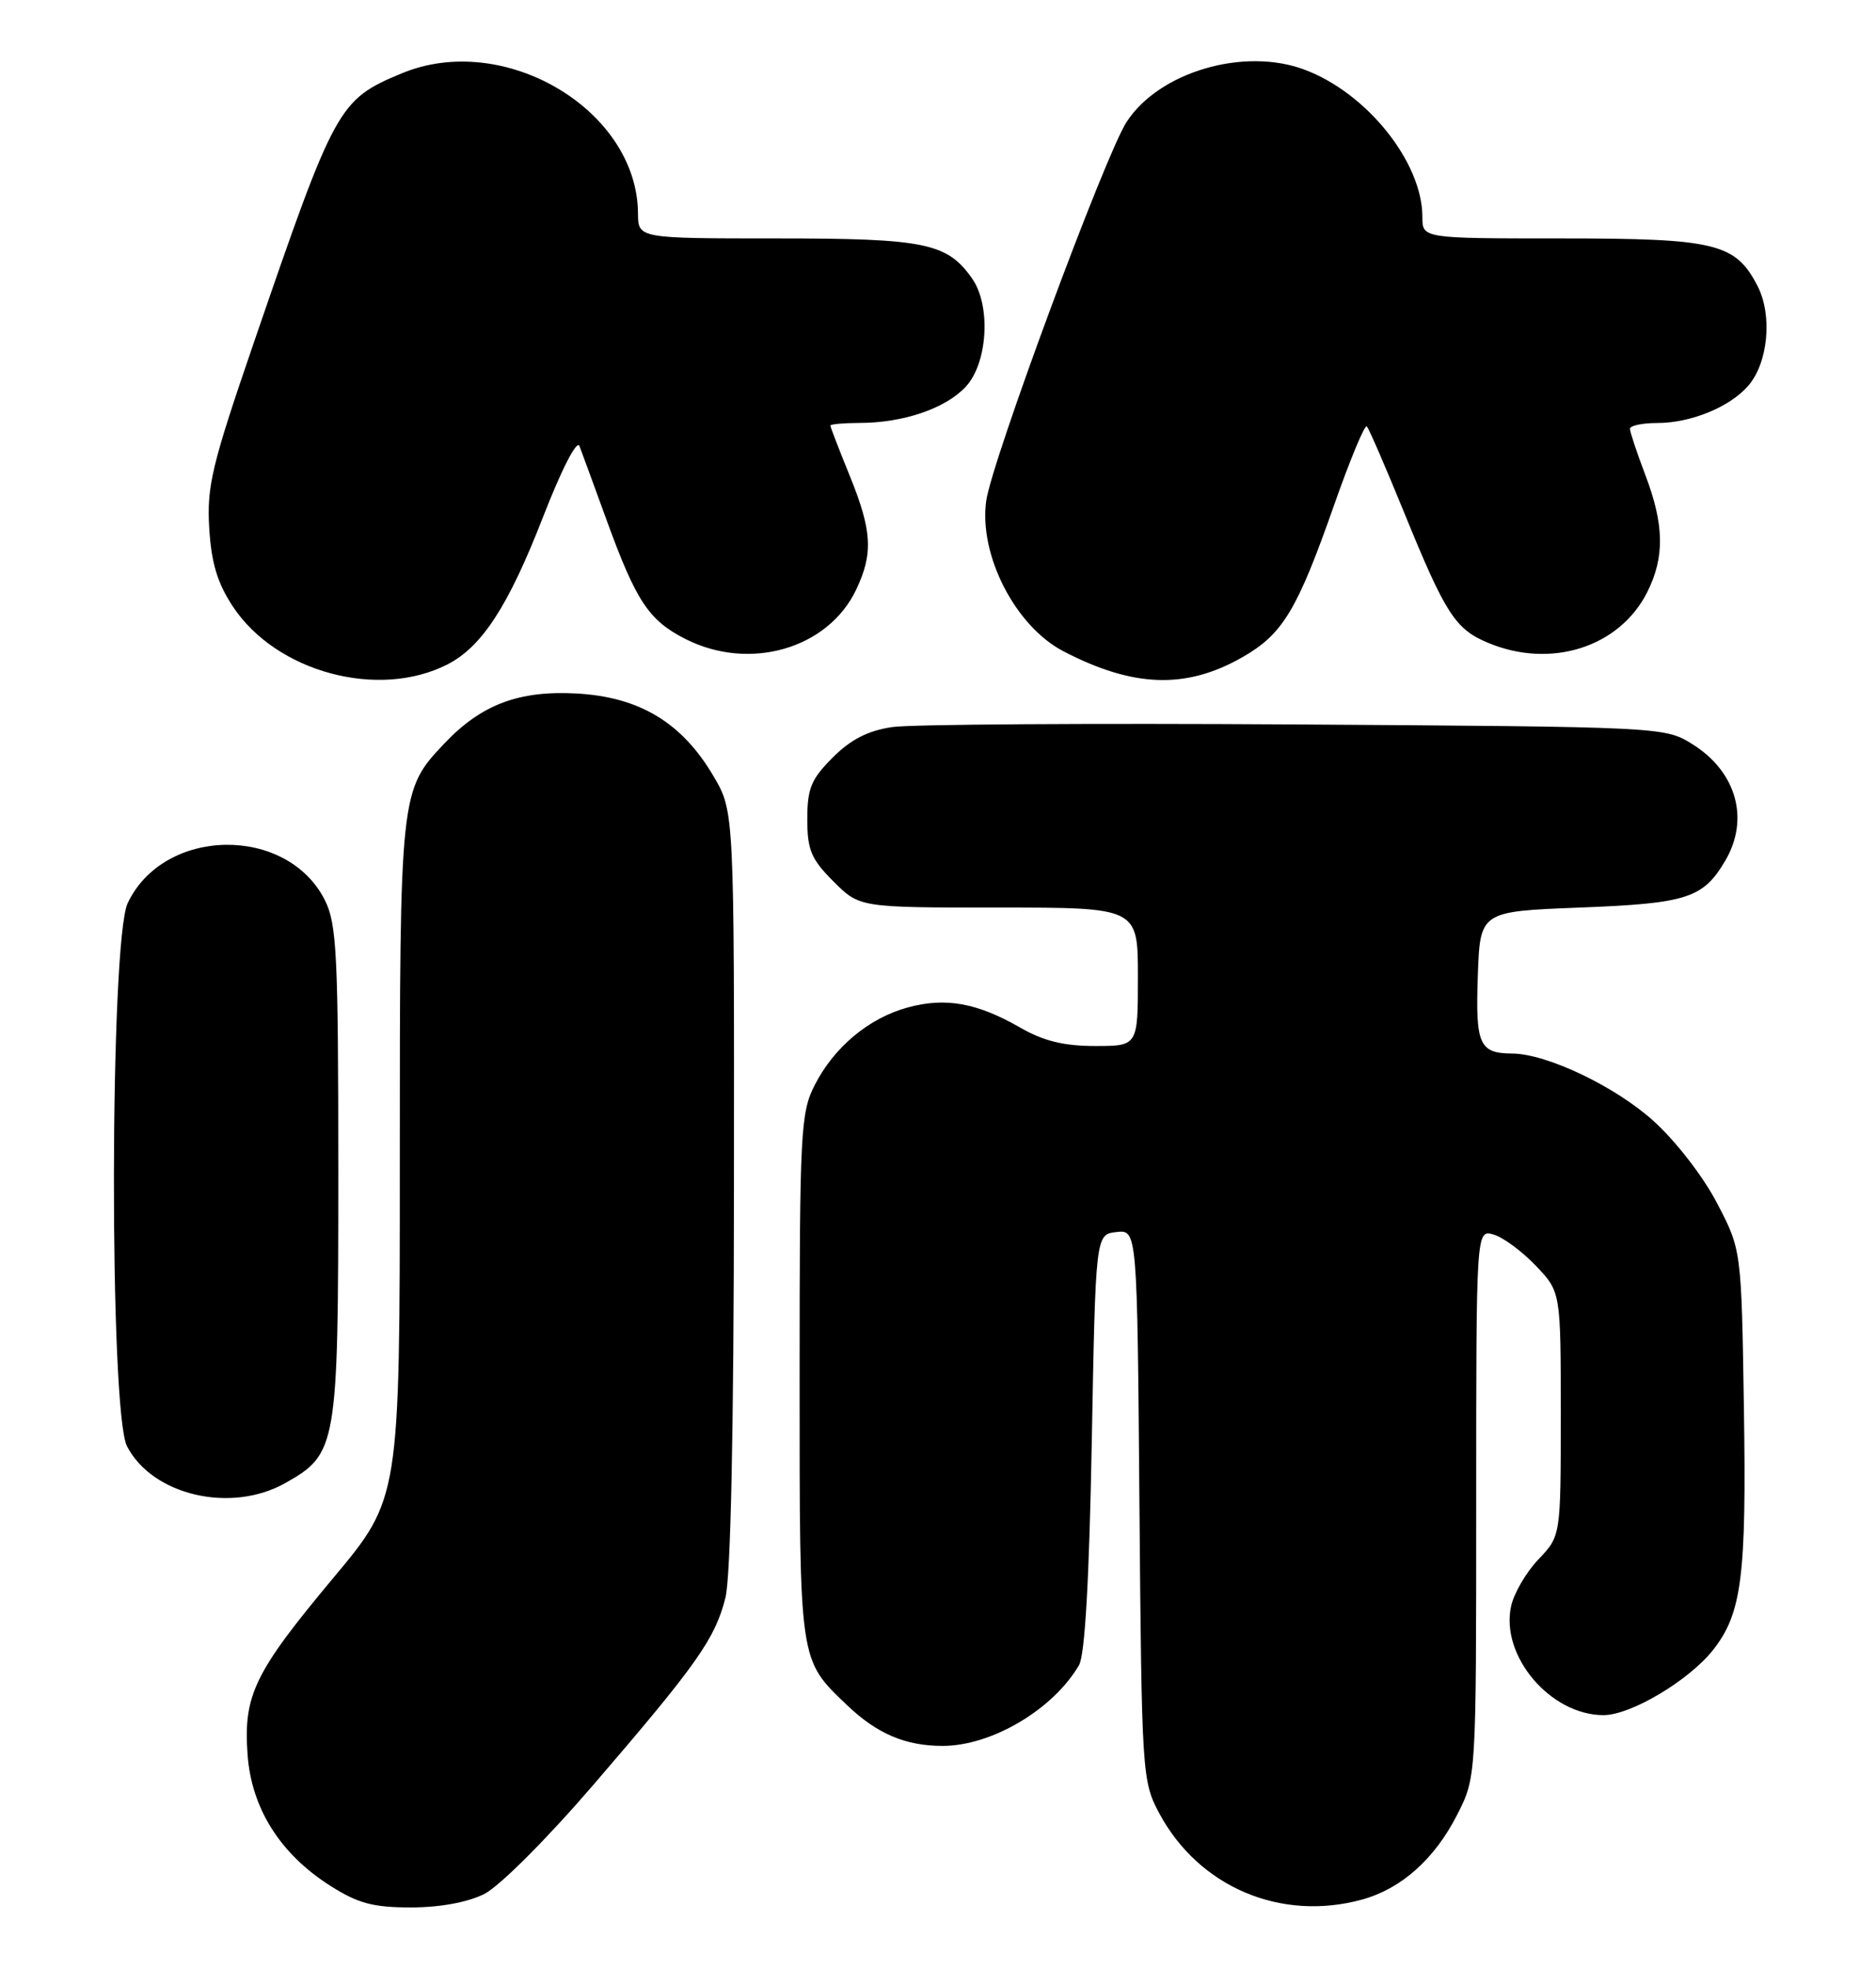 <?xml version="1.0" encoding="UTF-8" standalone="no"?>
<!DOCTYPE svg PUBLIC "-//W3C//DTD SVG 1.1//EN" "http://www.w3.org/Graphics/SVG/1.1/DTD/svg11.dtd" >
<svg xmlns="http://www.w3.org/2000/svg" xmlns:xlink="http://www.w3.org/1999/xlink" version="1.1" viewBox="0 0 244 256">
 <g >
 <path fill="currentColor"
d=" M 62.99 246.25 C 64.97 245.25 71.12 239.10 77.23 232.00 C 90.65 216.40 93.00 213.08 94.35 207.75 C 95.04 205.01 95.44 186.15 95.46 154.50 C 95.50 105.50 95.50 105.50 92.81 100.93 C 88.72 93.97 83.21 90.63 75.04 90.17 C 67.50 89.75 62.62 91.58 57.80 96.66 C 52.03 102.75 52.00 102.98 52.00 150.88 C 52.00 194.82 52.00 194.82 43.35 205.16 C 33.09 217.44 31.64 220.41 32.20 228.14 C 32.71 235.13 36.44 241.04 42.95 245.18 C 46.57 247.48 48.52 248.00 53.45 248.00 C 57.21 248.00 60.82 247.34 62.99 246.25 Z  M 177.22 246.96 C 182.30 245.54 186.63 241.67 189.55 235.90 C 192.00 231.07 192.00 231.07 192.00 195.47 C 192.00 159.87 192.00 159.87 194.25 160.51 C 195.49 160.86 197.96 162.69 199.75 164.56 C 203.00 167.97 203.00 167.97 203.00 183.84 C 203.00 199.70 203.00 199.70 200.11 202.73 C 198.51 204.40 196.91 207.14 196.54 208.83 C 195.12 215.29 201.65 222.99 208.55 223.00 C 212.11 223.00 219.68 218.49 222.82 214.51 C 226.55 209.76 227.16 204.96 226.82 183.13 C 226.50 162.50 226.50 162.50 223.31 156.40 C 221.50 152.93 217.91 148.30 215.01 145.70 C 210.04 141.23 201.19 137.02 196.71 136.98 C 192.40 136.95 191.90 135.84 192.21 126.91 C 192.50 118.50 192.50 118.50 205.50 118.00 C 219.42 117.46 221.51 116.79 224.38 111.93 C 227.60 106.49 225.85 100.31 220.08 96.73 C 216.53 94.52 216.12 94.50 168.50 94.19 C 142.10 94.02 118.50 94.17 116.06 94.53 C 112.90 94.99 110.66 96.14 108.31 98.49 C 105.50 101.30 105.00 102.51 105.00 106.50 C 105.00 110.51 105.50 111.70 108.40 114.60 C 111.80 118.00 111.80 118.00 129.90 118.00 C 148.00 118.00 148.00 118.00 148.00 127.00 C 148.00 136.00 148.00 136.00 142.43 136.00 C 138.37 136.00 135.72 135.35 132.68 133.60 C 127.11 130.40 123.00 129.65 118.13 130.97 C 113.05 132.33 108.48 136.13 105.96 141.09 C 104.13 144.67 104.00 147.15 104.00 179.01 C 104.00 216.37 103.90 215.70 110.16 221.69 C 114.06 225.42 117.77 227.00 122.60 227.00 C 128.98 227.00 136.98 222.26 140.34 216.50 C 141.11 215.18 141.67 205.36 142.00 187.50 C 142.50 160.50 142.50 160.50 145.20 160.19 C 147.91 159.88 147.91 159.88 148.20 195.69 C 148.49 230.61 148.56 231.60 150.75 235.71 C 155.90 245.36 166.61 249.90 177.22 246.96 Z  M 37.08 192.84 C 43.85 189.03 44.00 188.15 44.00 152.35 C 44.00 124.02 43.80 120.12 42.25 117.03 C 37.32 107.26 21.31 107.50 16.61 117.42 C 14.27 122.33 14.20 183.55 16.52 188.04 C 19.82 194.42 30.02 196.80 37.08 192.84 Z  M 58.21 86.38 C 62.68 84.09 66.13 78.78 70.58 67.34 C 73.04 61.02 75.03 57.13 75.37 58.00 C 75.69 58.83 77.29 63.21 78.94 67.74 C 82.74 78.16 84.38 80.65 89.11 83.06 C 97.46 87.32 107.70 84.37 111.36 76.66 C 113.60 71.94 113.43 69.01 110.50 61.81 C 109.12 58.42 108.00 55.51 108.00 55.33 C 108.00 55.15 109.69 55.00 111.75 54.99 C 117.49 54.99 122.99 53.11 125.62 50.27 C 128.47 47.20 128.91 39.74 126.44 36.22 C 123.20 31.59 120.33 31.00 101.05 31.00 C 83.00 31.00 83.00 31.00 82.98 27.75 C 82.89 14.26 65.53 3.99 52.22 9.55 C 44.01 12.98 43.60 13.73 33.02 44.53 C 27.56 60.43 26.89 63.21 27.21 68.63 C 27.49 73.21 28.27 75.80 30.29 78.86 C 35.94 87.40 49.23 90.97 58.21 86.38 Z  M 161.66 85.41 C 166.85 82.43 168.74 79.29 173.50 65.72 C 175.58 59.80 177.50 55.17 177.77 55.44 C 178.04 55.70 180.22 60.74 182.62 66.62 C 188.00 79.82 189.27 81.80 193.55 83.58 C 201.72 87.00 210.65 84.15 214.25 76.98 C 216.53 72.44 216.46 68.23 214.00 61.76 C 212.90 58.87 212.00 56.16 212.00 55.75 C 212.00 55.34 213.59 55.00 215.53 55.00 C 219.87 55.00 224.89 52.97 227.33 50.22 C 229.97 47.25 230.57 41.01 228.59 37.18 C 225.72 31.62 223.14 31.00 203.05 31.00 C 185.00 31.00 185.00 31.00 185.00 28.20 C 185.00 21.11 177.79 12.09 169.68 9.06 C 161.79 6.10 150.74 9.35 146.52 15.87 C 143.71 20.23 128.98 59.98 128.27 65.13 C 127.30 72.16 132.05 81.41 138.30 84.67 C 147.42 89.42 154.31 89.64 161.66 85.41 Z "/>
</g>
</svg>